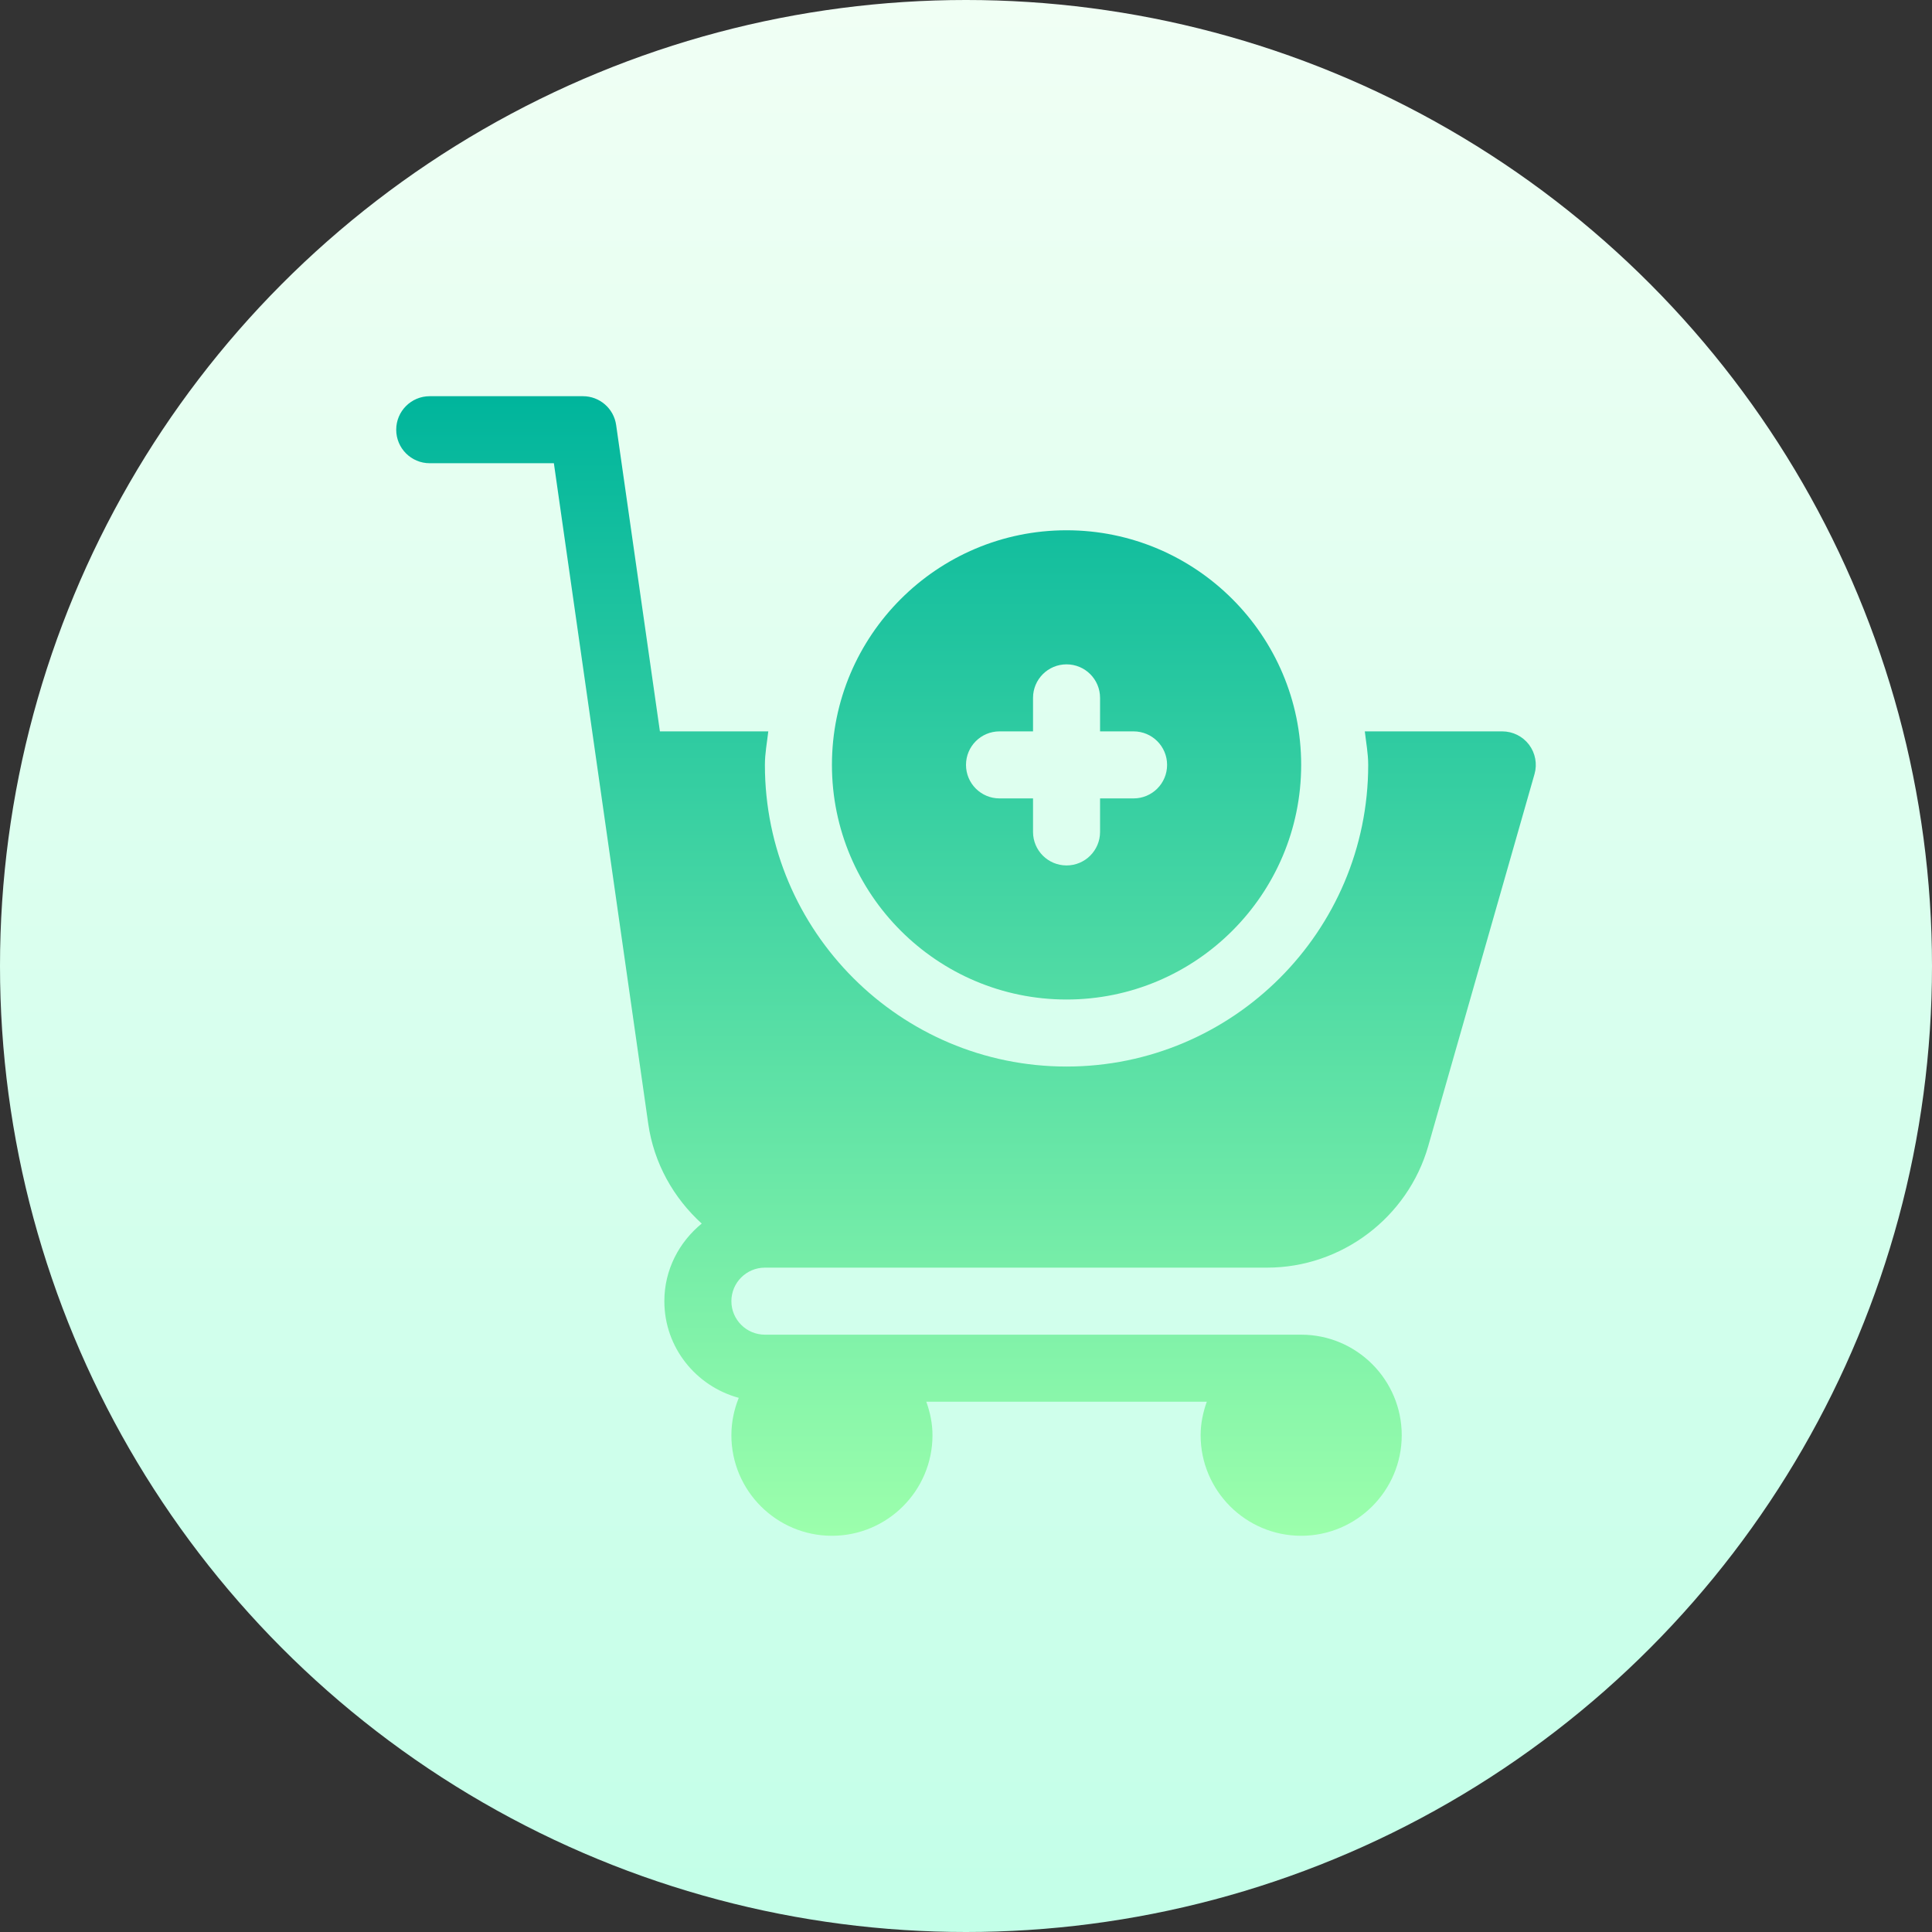 <svg id="Capa_1" enable-background="new 0 0 512 512" height="512" viewBox="0 0 512 512" width="512" xmlns="http://www.w3.org/2000/svg" xmlns:xlink="http://www.w3.org/1999/xlink"><rect x="0" y="0" width="512" height="512" fill="#333333" stroke="none"/><linearGradient id="SVGID_1_" gradientUnits="userSpaceOnUse" x1="256" x2="256" y1="512" y2="0"><stop offset="0" stop-color="#c3ffe8"/><stop offset=".997" stop-color="#f0fff4"/></linearGradient><linearGradient id="SVGID_2_" gradientUnits="userSpaceOnUse" x1="256.001" x2="256.001" y1="105" y2="407"><stop offset="0" stop-color="#00b59c"/><stop offset="1" stop-color="#9cffac"/></linearGradient><g><g><circle cx="256" cy="256" fill="url(#SVGID_1_)" r="256"/></g><g><g><path d="m282.647 264.882c34.28 0 62.177-27.896 62.177-62.177 0-34.28-27.896-62.177-62.177-62.177s-62.176 27.896-62.176 62.177 27.896 62.177 62.176 62.177zm-17.765-71.059h8.882v-8.882c0-4.91 3.973-8.882 8.882-8.882 4.91 0 8.882 3.973 8.882 8.882v8.882h8.882c4.91 0 8.883 3.973 8.883 8.882 0 4.91-3.973 8.882-8.883 8.882h-8.882v8.883c0 4.909-3.973 8.882-8.882 8.882s-8.882-3.973-8.882-8.882v-8.883h-8.882c-4.91 0-8.882-3.973-8.882-8.882s3.973-8.882 8.882-8.882zm140.331 3.531c-1.683-2.221-4.311-3.531-7.095-3.531h-36.428c.333 2.955.898 5.841.898 8.882 0 44.082-35.859 79.941-79.941 79.941s-79.941-35.859-79.941-79.941c0-3.041.565-5.928.898-8.882h-28.721l-11.601-81.199c-.625-4.372-4.372-7.625-8.796-7.625h-40.604c-4.91 0-8.882 3.973-8.882 8.882s3.973 8.882 8.882 8.882h32.901l25.008 175.045c1.5 10.498 6.739 19.692 14.173 26.454-5.993 4.89-9.905 12.239-9.905 20.56 0 12.284 8.396 22.548 19.721 25.62-1.237 3.069-1.956 6.402-1.956 9.91 0 14.694 11.953 26.647 26.647 26.647s26.647-11.953 26.647-26.647c0-3.129-.641-6.09-1.636-8.882h74.331c-.995 2.792-1.636 5.753-1.636 8.882 0 14.694 11.953 26.647 26.647 26.647s26.647-11.953 26.647-26.647-11.953-26.647-26.647-26.647h-142.118c-4.901 0-8.882-3.981-8.882-8.883 0-4.9 3.981-8.882 8.882-8.882h133.079c19.725 0 37.281-13.246 42.711-32.216l28.165-98.582c.764-2.679.226-5.559-1.448-7.788z" fill="url(#SVGID_2_)"/></g></g></g></svg>